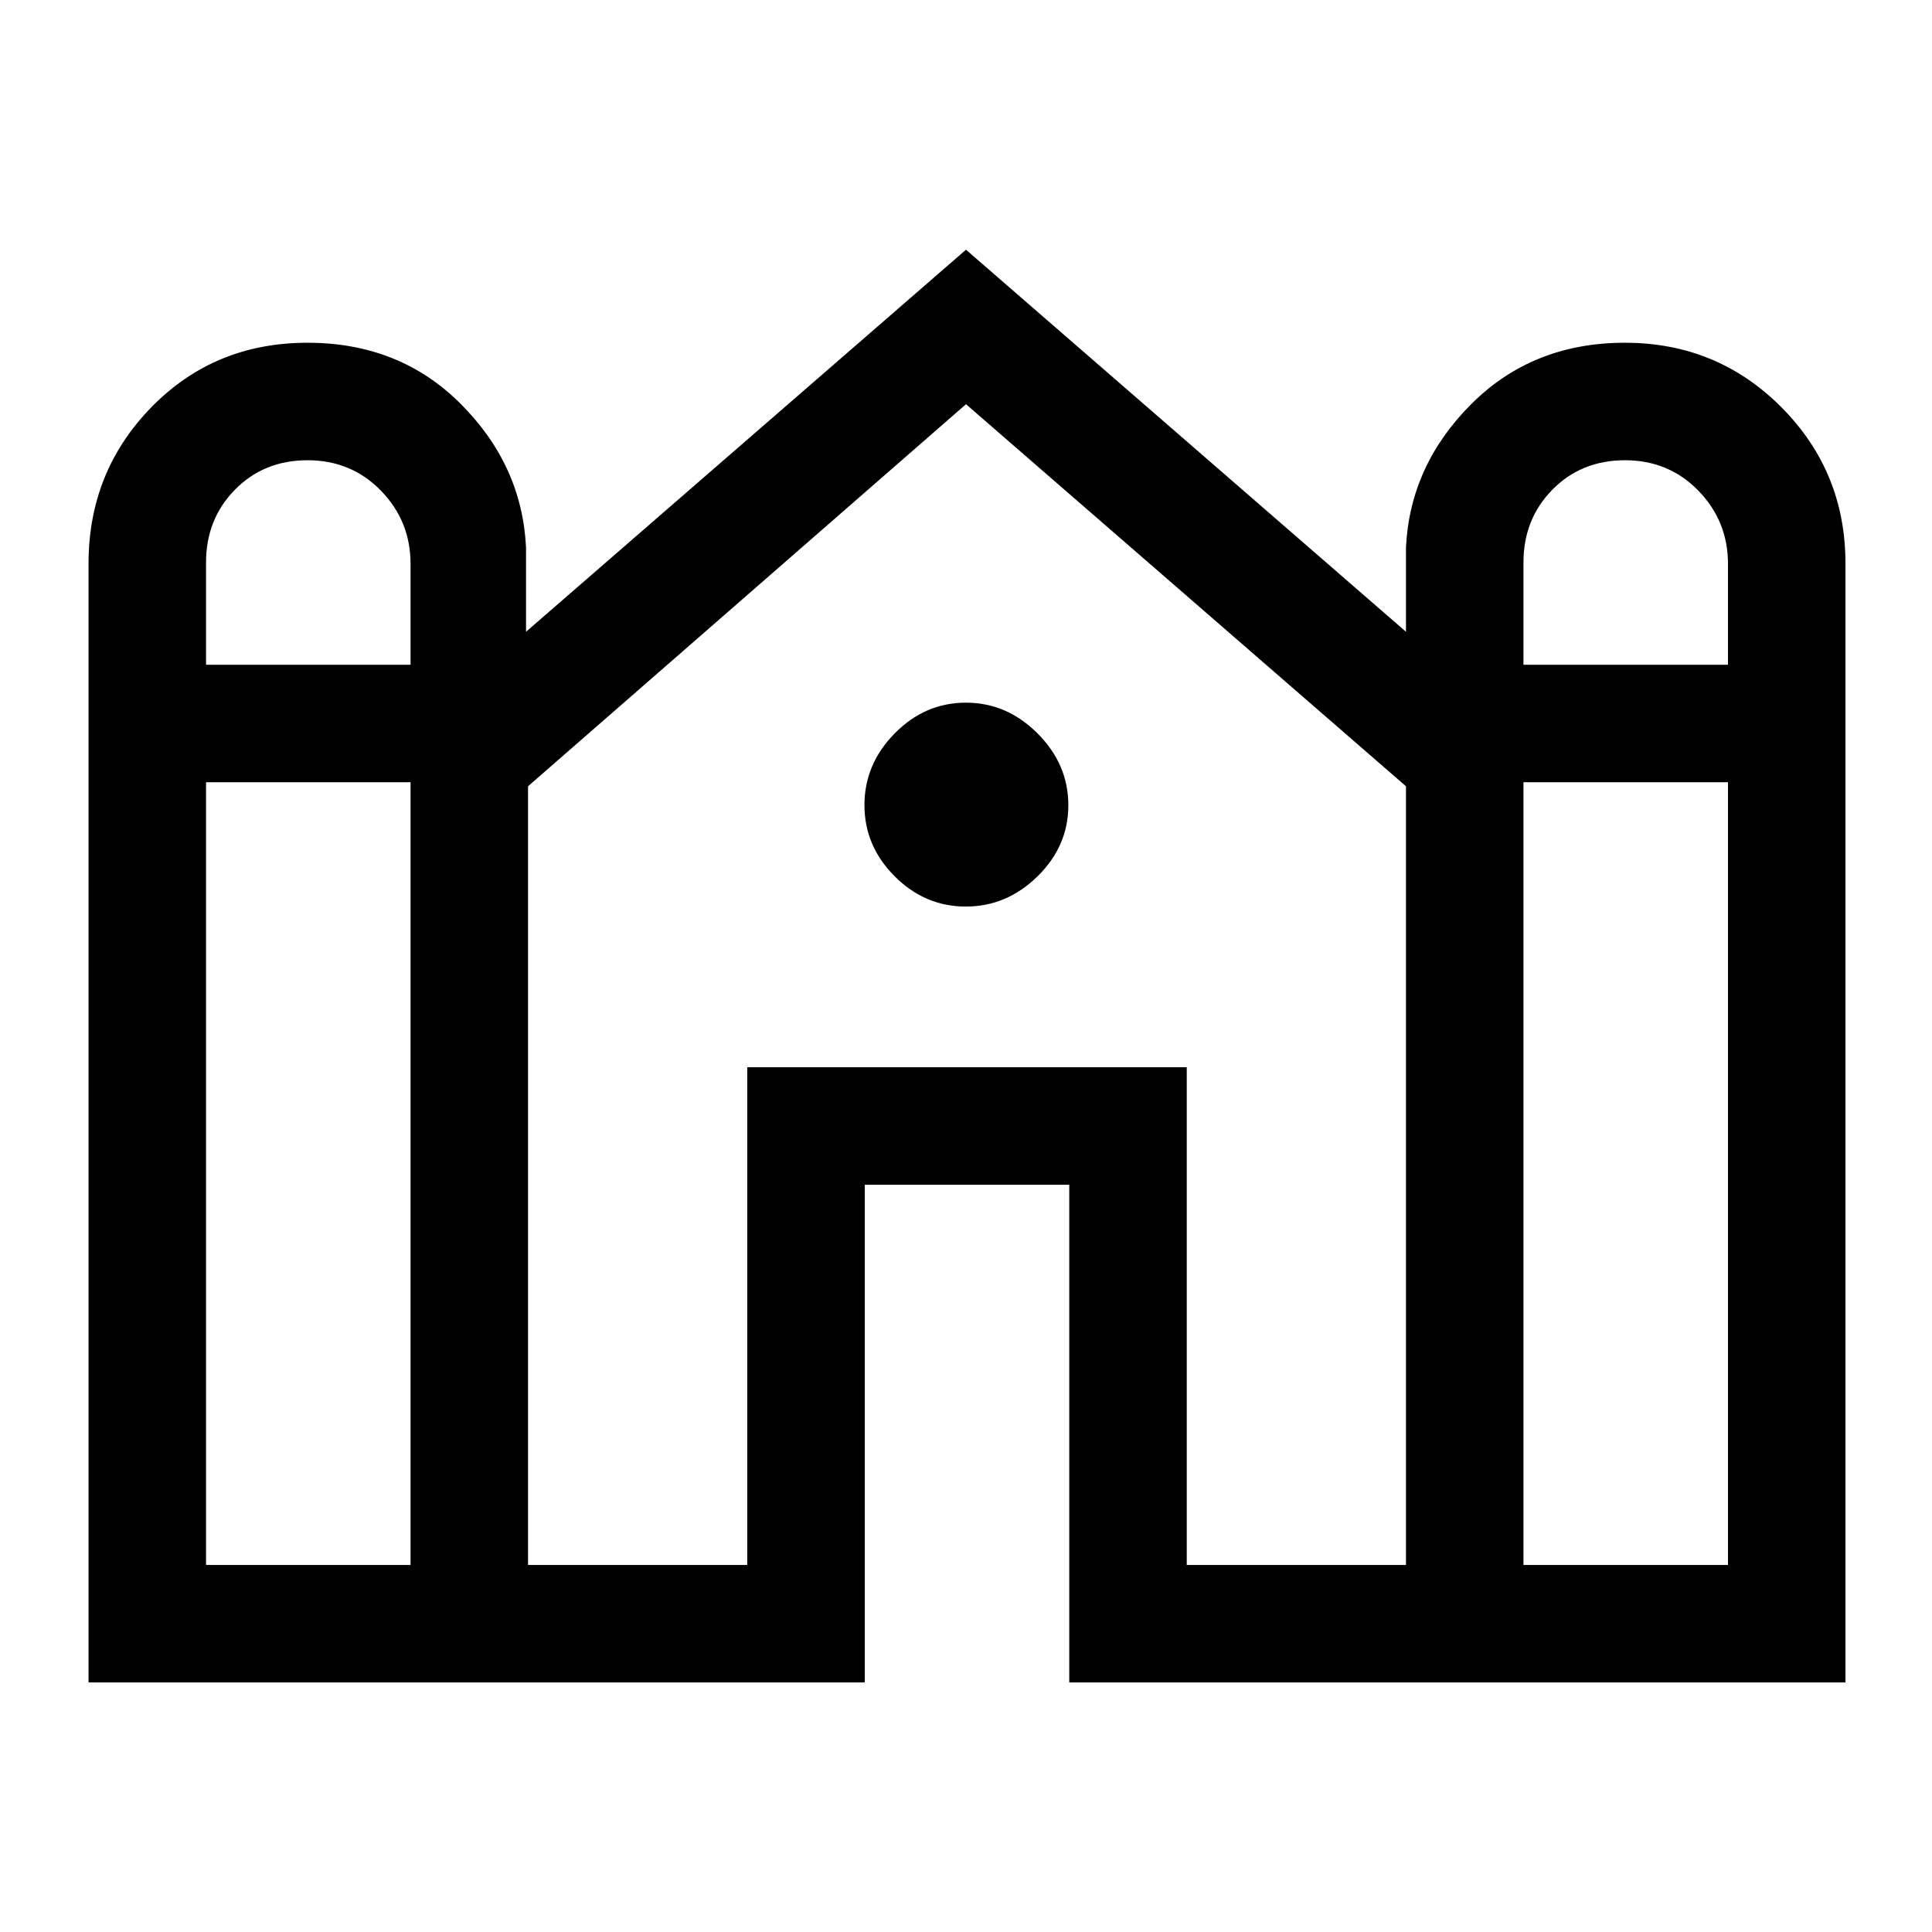 <svg xmlns="http://www.w3.org/2000/svg" height="48" viewBox="0 -960 960 960" width="48"><path d="M44-124v-556q0-45.7 31.27-77.7 31.27-31.99 77.52-31.99 45.83 0 76.21 30.45 30.38 30.45 32.38 71.24v41.92L480-835.92l218.62 189.84V-688q2-40.79 32.48-71.24 30.47-30.45 76.3-30.45t77.71 31.99Q917-725.7 917-680v556H531.31v-247.31H429.69V-124H44Zm713-505.69h101.62v-50.12q0-21.27-14.72-36.38-14.72-15.12-36.43-15.12t-36.09 14.62Q757-702.06 757-680.5v50.81Zm-654.62 0H204v-50.12q0-21.27-14.72-36.38-14.72-15.12-36.43-15.12t-36.09 14.62q-14.38 14.63-14.38 36.19v50.81Zm0 447.31H204v-388.93H102.38v388.93Zm160 0h108.93v-247.31h218.38v247.31h108.93v-386.93L480-759.15 262.38-569.31v386.93Zm494.62 0h101.62v-388.93H757v388.93ZM479.9-509.54q-20.34 0-35.35-15.04-15.01-15.04-15.01-35.38 0-20.35 15.04-35.62 15.04-15.27 35.38-15.27 20.35 0 35.62 15.31 15.27 15.3 15.27 35.64t-15.31 35.35q-15.3 15.01-35.64 15.01Z"/></svg>